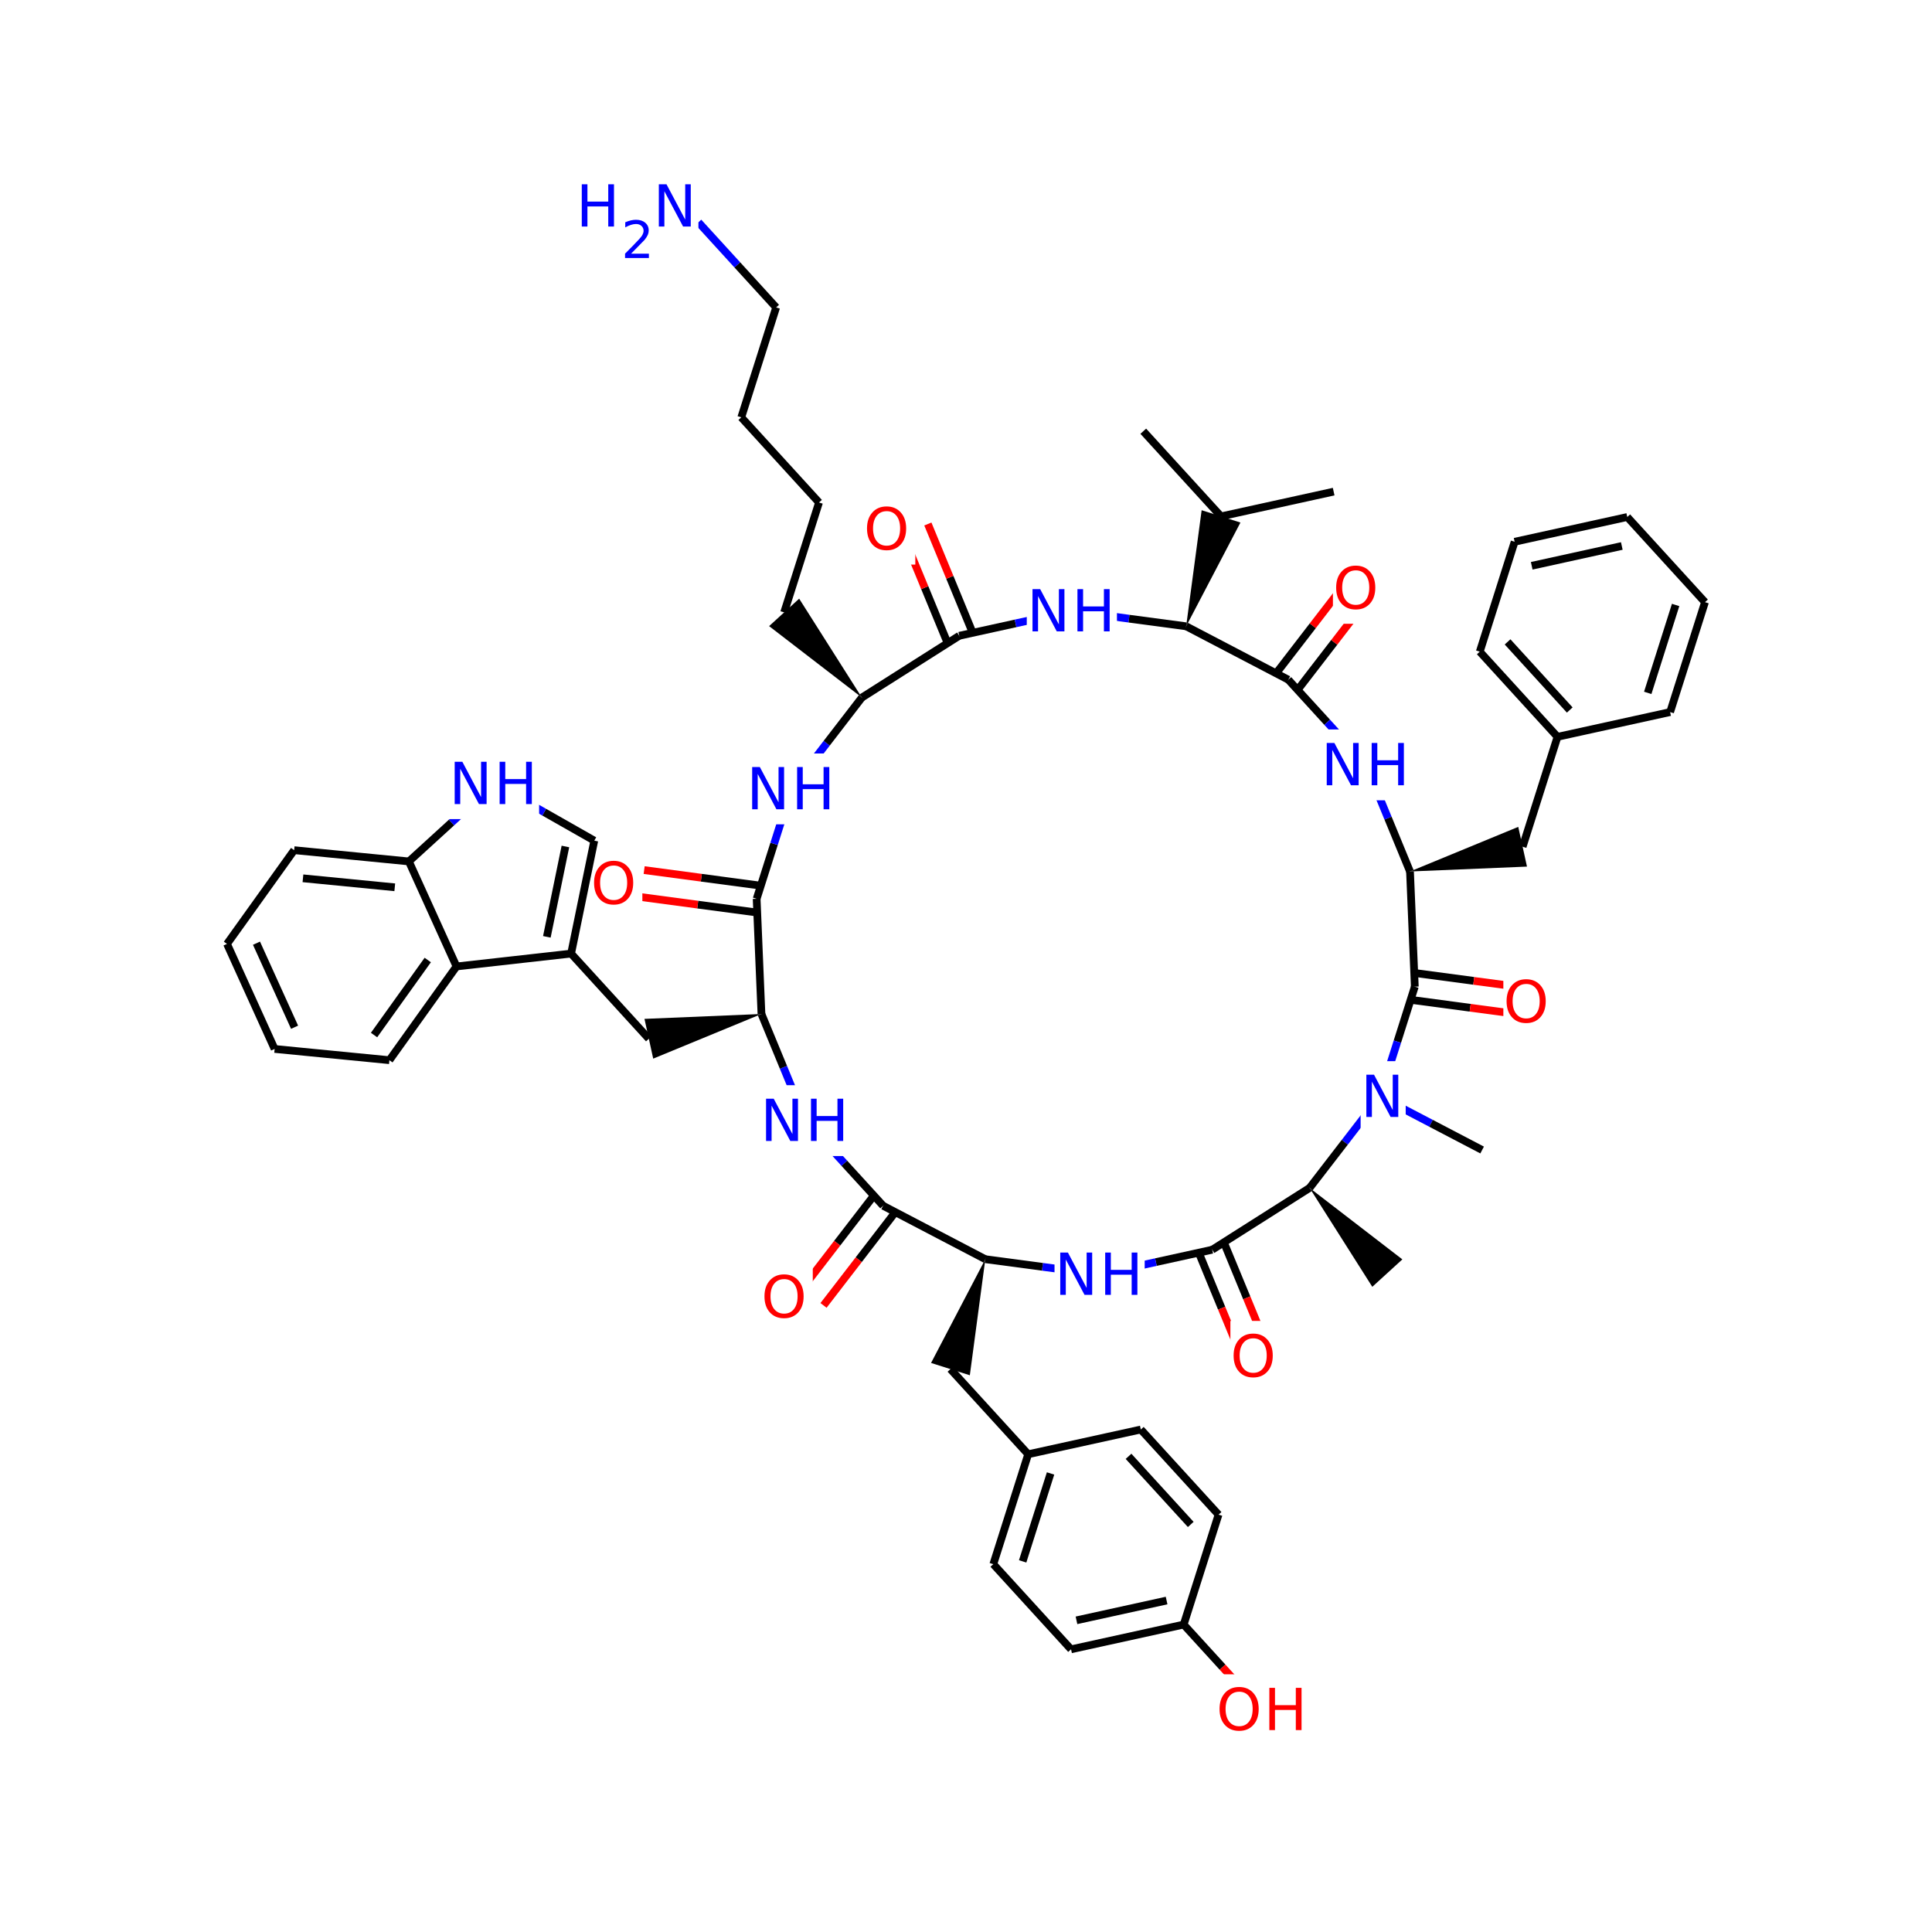 <svg xmlns="http://www.w3.org/2000/svg" xmlns:xlink="http://www.w3.org/1999/xlink" width="300pt" height="300pt" viewBox="0 0 300 300"><defs><symbol overflow="visible"><path d="M.453 1.594v-7.938h4.5v7.938zm.5-.5h3.5v-6.938h-3.5zm0 0"/></symbol><symbol overflow="visible" id="a"><path d="M3.547-5.953c-.65 0-1.164.242-1.547.72-.375.48-.563 1.13-.563 1.952 0 .835.188 1.49.563 1.967.383.48.898.72 1.547.72.644 0 1.156-.24 1.53-.72.376-.476.564-1.132.564-1.968 0-.822-.187-1.474-.562-1.954-.375-.477-.887-.72-1.53-.72zm0-.734c.914 0 1.648.312 2.203.937.55.617.828 1.438.828 2.47 0 1.042-.277 1.87-.828 2.483-.555.617-1.29.922-2.203.922-.93 0-1.668-.305-2.22-.922C.774-1.41.5-2.237.5-3.28c0-1.033.273-1.853.828-2.47.55-.625 1.29-.938 2.22-.938zm0 0"/></symbol><symbol overflow="visible" id="b"><path d="M.89-6.563H2.08l2.906 5.485v-5.484h.86V0H4.656L1.75-5.484V0H.89zm0 0"/></symbol><symbol overflow="visible" id="c"><path d="M.89-6.563h.876v2.688H5v-2.688h.89V0H5v-3.125H1.766V0H.89zm0 0"/></symbol><symbol overflow="visible"><path d="M.406 1.422V-5.64h4V1.42zM.844.97h3.11v-6.157H.843zm0 0"/></symbol><symbol overflow="visible" id="d"><path d="M1.53-.672h2.767V0H.594v-.672c.29-.3.695-.71 1.22-1.234.518-.532.842-.867.967-1.016.26-.28.44-.52.533-.72.1-.194.156-.39.156-.577 0-.31-.11-.565-.33-.764-.218-.196-.5-.297-.843-.297-.25 0-.516.046-.797.14-.273.085-.563.214-.875.39v-.797c.32-.133.617-.234.89-.297.282-.062.536-.093.766-.093.603 0 1.083.152 1.44.453.362.304.546.703.546 1.203 0 .24-.047.468-.14.686-.095.22-.26.477-.485.766-.074.074-.288.293-.64.656-.344.356-.836.856-1.47 1.5zm0 0"/></symbol></defs><g><path fill="#fff" d="M0 0h300v300H0z"/><path d="M203.352 184.46l9.738 15.356 4.668-4.26zm0 0"/><path d="M203.352 184.46l-15.118 9.595" stroke-width="1.2" stroke="#000" stroke-miterlimit="10" fill="none"/><path d="M214.277 170.277l-5.46 7.094" stroke-width="1.2" stroke="#00f" stroke-miterlimit="10" fill="none"/><path d="M208.816 177.37l-5.464 7.09M186.285 194.855l3.41 8.278" stroke-width="1.2" stroke="#000" stroke-miterlimit="10" fill="none"/><path d="M189.695 203.133l3.414 8.277" stroke-width="1.2" stroke="#f00" stroke-miterlimit="10" fill="none"/><path d="M190.18 193.254l3.414 8.273" stroke-width="1.2" stroke="#000" stroke-miterlimit="10" fill="none"/><path d="M193.594 201.527l3.41 8.278" stroke-width="1.2" stroke="#f00" stroke-miterlimit="10" fill="none"/><path d="M188.234 194.055l-8.746 1.922" stroke-width="1.2" stroke="#000" stroke-miterlimit="10" fill="none"/><path d="M179.488 195.977l-8.742 1.92" stroke-width="1.2" stroke="#00f" stroke-miterlimit="10" fill="none"/><path d="M191.055 205.11h8v11h-8zm0 0" fill="#fff"/><use xlink:href="#a" x="191.055" y="213.772" fill="#f00"/><path d="M170.746 197.898l-8.875-1.187" stroke-width="1.2" stroke="#00f" stroke-miterlimit="10" fill="none"/><path d="M161.87 196.71l-8.87-1.183" stroke-width="1.2" stroke="#000" stroke-miterlimit="10" fill="none"/><path d="M163.746 192.398h14v11h-14zm0 0" fill="#fff"/><g fill="#00f"><use xlink:href="#b" x="163.746" y="201.062"/><use xlink:href="#c" x="170.724" y="201.062"/></g><path d="M153 195.527l-15.867-8.297" stroke-width="1.2" stroke="#000" stroke-miterlimit="10" fill="none"/><path d="M153 195.527l-8.426 16.11 6.02 1.914zm0 0"/><path d="M135.465 185.945L130 193.04" stroke-width="1.2" stroke="#000" stroke-miterlimit="10" fill="none"/><path d="M130 193.04l-5.46 7.09" stroke-width="1.2" stroke="#f00" stroke-miterlimit="10" fill="none"/><path d="M138.8 188.516l-5.46 7.093" stroke-width="1.2" stroke="#000" stroke-miterlimit="10" fill="none"/><path d="M133.34 195.61l-5.465 7.093" stroke-width="1.2" stroke="#f00" stroke-miterlimit="10" fill="none"/><path d="M137.133 187.23l-6.035-6.61" stroke-width="1.2" stroke="#000" stroke-miterlimit="10" fill="none"/><path d="M131.098 180.62l-6.036-6.612" stroke-width="1.2" stroke="#00f" stroke-miterlimit="10" fill="none"/><path d="M118.207 195.914h8v11h-8zm0 0" fill="#fff"/><use xlink:href="#a" x="118.207" y="204.577" fill="#f00"/><path d="M125.063 174.008l-3.41-8.278" stroke-width="1.2" stroke="#00f" stroke-miterlimit="10" fill="none"/><path d="M121.652 165.73l-3.414-8.277" stroke-width="1.2" stroke="#000" stroke-miterlimit="10" fill="none"/><path d="M118.063 168.508h14v11h-14zm0 0" fill="#fff"/><g fill="#00f"><use xlink:href="#b" x="118.063" y="177.171"/><use xlink:href="#c" x="125.04" y="177.171"/></g><path d="M118.238 157.453l-.746-17.887" stroke-width="1.2" stroke="#000" stroke-miterlimit="10" fill="none"/><path d="M118.238 157.453l-18.164.758 1.356 6.173zm0 0"/><path d="M117.77 137.477l-8.872-1.184" stroke-width="1.2" stroke="#000" stroke-miterlimit="10" fill="none"/><path d="M108.898 136.293l-8.875-1.184" stroke-width="1.2" stroke="#f00" stroke-miterlimit="10" fill="none"/><path d="M117.215 141.652l-8.875-1.183" stroke-width="1.2" stroke="#000" stroke-miterlimit="10" fill="none"/><path d="M108.34 140.47l-8.875-1.185" stroke-width="1.2" stroke="#f00" stroke-miterlimit="10" fill="none"/><path d="M117.492 139.566l2.707-8.535" stroke-width="1.2" stroke="#000" stroke-miterlimit="10" fill="none"/><path d="M120.2 131.03l2.706-8.53" stroke-width="1.2" stroke="#00f" stroke-miterlimit="10" fill="none"/><path d="M91.746 131.695h8v11h-8zm0 0" fill="#fff"/><use xlink:href="#a" x="91.746" y="140.358" fill="#f00"/><path d="M122.906 122.5l5.465-7.094" stroke-width="1.2" stroke="#00f" stroke-miterlimit="10" fill="none"/><path d="M128.37 115.406l5.462-7.09" stroke-width="1.2" stroke="#000" stroke-miterlimit="10" fill="none"/><path d="M115.906 117h14v11h-14zm0 0" fill="#fff"/><g fill="#00f"><use xlink:href="#b" x="115.906" y="125.663"/><use xlink:href="#c" x="122.884" y="125.663"/></g><path d="M133.832 108.316l15.117-9.593" stroke-width="1.2" stroke="#000" stroke-miterlimit="10" fill="none"/><path d="M133.832 108.316l-9.738-15.355-4.668 4.263zm0 0"/><path d="M150.898 97.922l-3.41-8.277" stroke-width="1.2" stroke="#000" stroke-miterlimit="10" fill="none"/><path d="M147.488 89.645l-3.41-8.278" stroke-width="1.2" stroke="#f00" stroke-miterlimit="10" fill="none"/><path d="M147.004 99.523l-3.41-8.273" stroke-width="1.2" stroke="#000" stroke-miterlimit="10" fill="none"/><path d="M143.594 91.25l-3.41-8.277" stroke-width="1.2" stroke="#f00" stroke-miterlimit="10" fill="none"/><path d="M148.95 98.723l8.745-1.922" stroke-width="1.2" stroke="#000" stroke-miterlimit="10" fill="none"/><path d="M157.695 96.8l8.743-1.92" stroke-width="1.2" stroke="#00f" stroke-miterlimit="10" fill="none"/><path d="M134.13 76.668h8v11h-8zm0 0" fill="#fff"/><use xlink:href="#a" x="134.129" y="85.331" fill="#f00"/><path d="M166.438 94.88l8.875 1.186" stroke-width="1.2" stroke="#00f" stroke-miterlimit="10" fill="none"/><path d="M175.313 96.066l8.87 1.184" stroke-width="1.2" stroke="#000" stroke-miterlimit="10" fill="none"/><path d="M159.438 89.38h14v11h-14zm0 0" fill="#fff"/><g fill="#00f"><use xlink:href="#b" x="159.438" y="98.042"/><use xlink:href="#c" x="166.415" y="98.042"/></g><path d="M184.184 97.25l15.867 8.297" stroke-width="1.2" stroke="#000" stroke-miterlimit="10" fill="none"/><path d="M184.184 97.25l8.43-16.11-6.024-1.913zm0 0"/><path d="M201.72 106.832l5.464-7.094" stroke-width="1.2" stroke="#000" stroke-miterlimit="10" fill="none"/><path d="M207.184 99.738l5.46-7.09" stroke-width="1.2" stroke="#f00" stroke-miterlimit="10" fill="none"/><path d="M198.383 104.262l5.465-7.094" stroke-width="1.2" stroke="#000" stroke-miterlimit="10" fill="none"/><path d="M203.848 97.168l5.46-7.094" stroke-width="1.2" stroke="#f00" stroke-miterlimit="10" fill="none"/><path d="M200.05 105.547l6.036 6.61" stroke-width="1.2" stroke="#000" stroke-miterlimit="10" fill="none"/><path d="M206.086 112.156l6.04 6.614" stroke-width="1.2" stroke="#00f" stroke-miterlimit="10" fill="none"/><path d="M206.977 85.86h8v11h-8zm0 0" fill="#fff"/><use xlink:href="#a" x="206.977" y="94.522" fill="#f00"/><path d="M212.125 118.77l3.41 8.277" stroke-width="1.2" stroke="#00f" stroke-miterlimit="10" fill="none"/><path d="M215.535 127.047l3.41 8.277" stroke-width="1.2" stroke="#000" stroke-miterlimit="10" fill="none"/><path d="M205.125 113.27h14v11h-14zm0 0" fill="#fff"/><g fill="#00f"><use xlink:href="#b" x="205.125" y="121.933"/><use xlink:href="#c" x="212.103" y="121.933"/></g><path d="M218.945 135.324l.746 17.887" stroke-width="1.2" stroke="#000" stroke-miterlimit="10" fill="none"/><path d="M218.945 135.324l18.164-.758-1.356-6.17zm0 0"/><path d="M219.414 155.3l8.875 1.184" stroke-width="1.2" stroke="#000" stroke-miterlimit="10" fill="none"/><path d="M228.29 156.484l8.87 1.184" stroke-width="1.2" stroke="#f00" stroke-miterlimit="10" fill="none"/><path d="M219.973 151.125l8.87 1.184" stroke-width="1.2" stroke="#000" stroke-miterlimit="10" fill="none"/><path d="M228.844 152.31l8.875 1.182" stroke-width="1.2" stroke="#f00" stroke-miterlimit="10" fill="none"/><path d="M219.69 153.21l-2.706 8.536" stroke-width="1.2" stroke="#000" stroke-miterlimit="10" fill="none"/><path d="M216.984 161.746l-2.707 8.53" stroke-width="1.2" stroke="#00f" stroke-miterlimit="10" fill="none"/><path d="M233.44 150.082h8v11h-8zm0 0" fill="#fff"/><use xlink:href="#a" x="233.441" y="158.745" fill="#f00"/><path d="M214.277 170.277l7.934 4.15" stroke-width="1.2" stroke="#00f" stroke-miterlimit="10" fill="none"/><path d="M222.21 174.426l7.935 4.148" stroke-width="1.2" stroke="#000" stroke-miterlimit="10" fill="none"/><path d="M211.277 164.777h7v11h-7zm0 0" fill="#fff"/><use xlink:href="#b" x="211.277" y="173.44" fill="#00f"/><path d="M236.434 131.48l5.414-17.066M241.848 114.414l-12.07-13.223M243.75 110.25l-9.656-10.578M259.336 110.57l-17.488 3.844M229.777 101.19l5.414-17.065M235.19 84.125l17.49-3.844M237.844 87.855l13.988-3.074M252.68 80.28l12.07 13.224M264.75 93.504l-5.414 17.066M260.19 93.938l-4.33 13.652M189.602 80.184l17.488-3.844M189.602 80.184L177.527 66.96M121.762 95.094l5.414-17.067M127.176 78.027l-12.07-13.222M115.105 64.805l5.415-17.067M120.52 47.738l-6.036-6.613" stroke-width="1.2" stroke="#000" stroke-miterlimit="10" fill="none"/><path d="M114.484 41.125l-6.035-6.61" stroke-width="1.2" stroke="#00f" stroke-miterlimit="10" fill="none"/><path d="M89.45 26.516h19v16h-19zm0 0" fill="#fff"/><use xlink:href="#c" x="89.449" y="35.179" fill="#00f"/><use xlink:href="#d" x="96.464" y="40.062" fill="#00f"/><use xlink:href="#b" x="101.414" y="35.179" fill="#00f"/><path d="M100.754 161.297L88.68 148.074M88.68 148.074l3.6-17.54M84.914 145.473l2.883-14.032M70.887 150.07l17.793-1.996M92.28 130.535l-7.78-4.422" stroke-width="1.2" stroke="#000" stroke-miterlimit="10" fill="none"/><path d="M84.5 126.113l-7.785-4.422M76.715 121.69l-6.61 6.037" stroke-width="1.2" stroke="#00f" stroke-miterlimit="10" fill="none"/><path d="M70.105 127.727l-6.613 6.035" stroke-width="1.2" stroke="#000" stroke-miterlimit="10" fill="none"/><path d="M69.715 116.19h14v11h-14zm0 0" fill="#fff"/><g fill="#00f"><use xlink:href="#b" x="69.715" y="124.854"/><use xlink:href="#c" x="76.692" y="124.854"/></g><path d="M63.492 133.762l-17.816-1.746M61.3 137.78l-14.257-1.397M70.887 150.07l-7.395-16.308M45.676 132.016L35.25 146.57M35.25 146.57l7.395 16.31M39.828 146.46l5.914 13.048M42.645 162.88l17.82 1.745M60.465 164.625l10.422-14.555M58.082 160.72l8.34-11.65M147.586 212.594l12.07 13.222M159.656 225.816l-5.414 17.067M163.13 228.797l-4.333 13.652M177.145 221.973l-17.49 3.843M154.242 242.883l12.07 13.222M166.313 256.105l17.488-3.843M167.156 251.605l13.992-3.074M183.8 252.262l5.415-17.067M183.8 252.262l6.036 6.613" stroke-width="1.2" stroke="#000" stroke-miterlimit="10" fill="none"/><path d="M189.836 258.875l6.035 6.61" stroke-width="1.2" stroke="#f00" stroke-miterlimit="10" fill="none"/><path d="M189.215 235.195l-12.07-13.222M184.898 236.715l-9.66-10.578" stroke-width="1.2" stroke="#000" stroke-miterlimit="10" fill="none"/><path d="M188.87 259.984h15v11h-15zm0 0" fill="#fff"/><g fill="#f00"><use xlink:href="#a" x="188.871" y="268.647"/><use xlink:href="#c" x="196.213" y="268.647"/></g></g></svg>